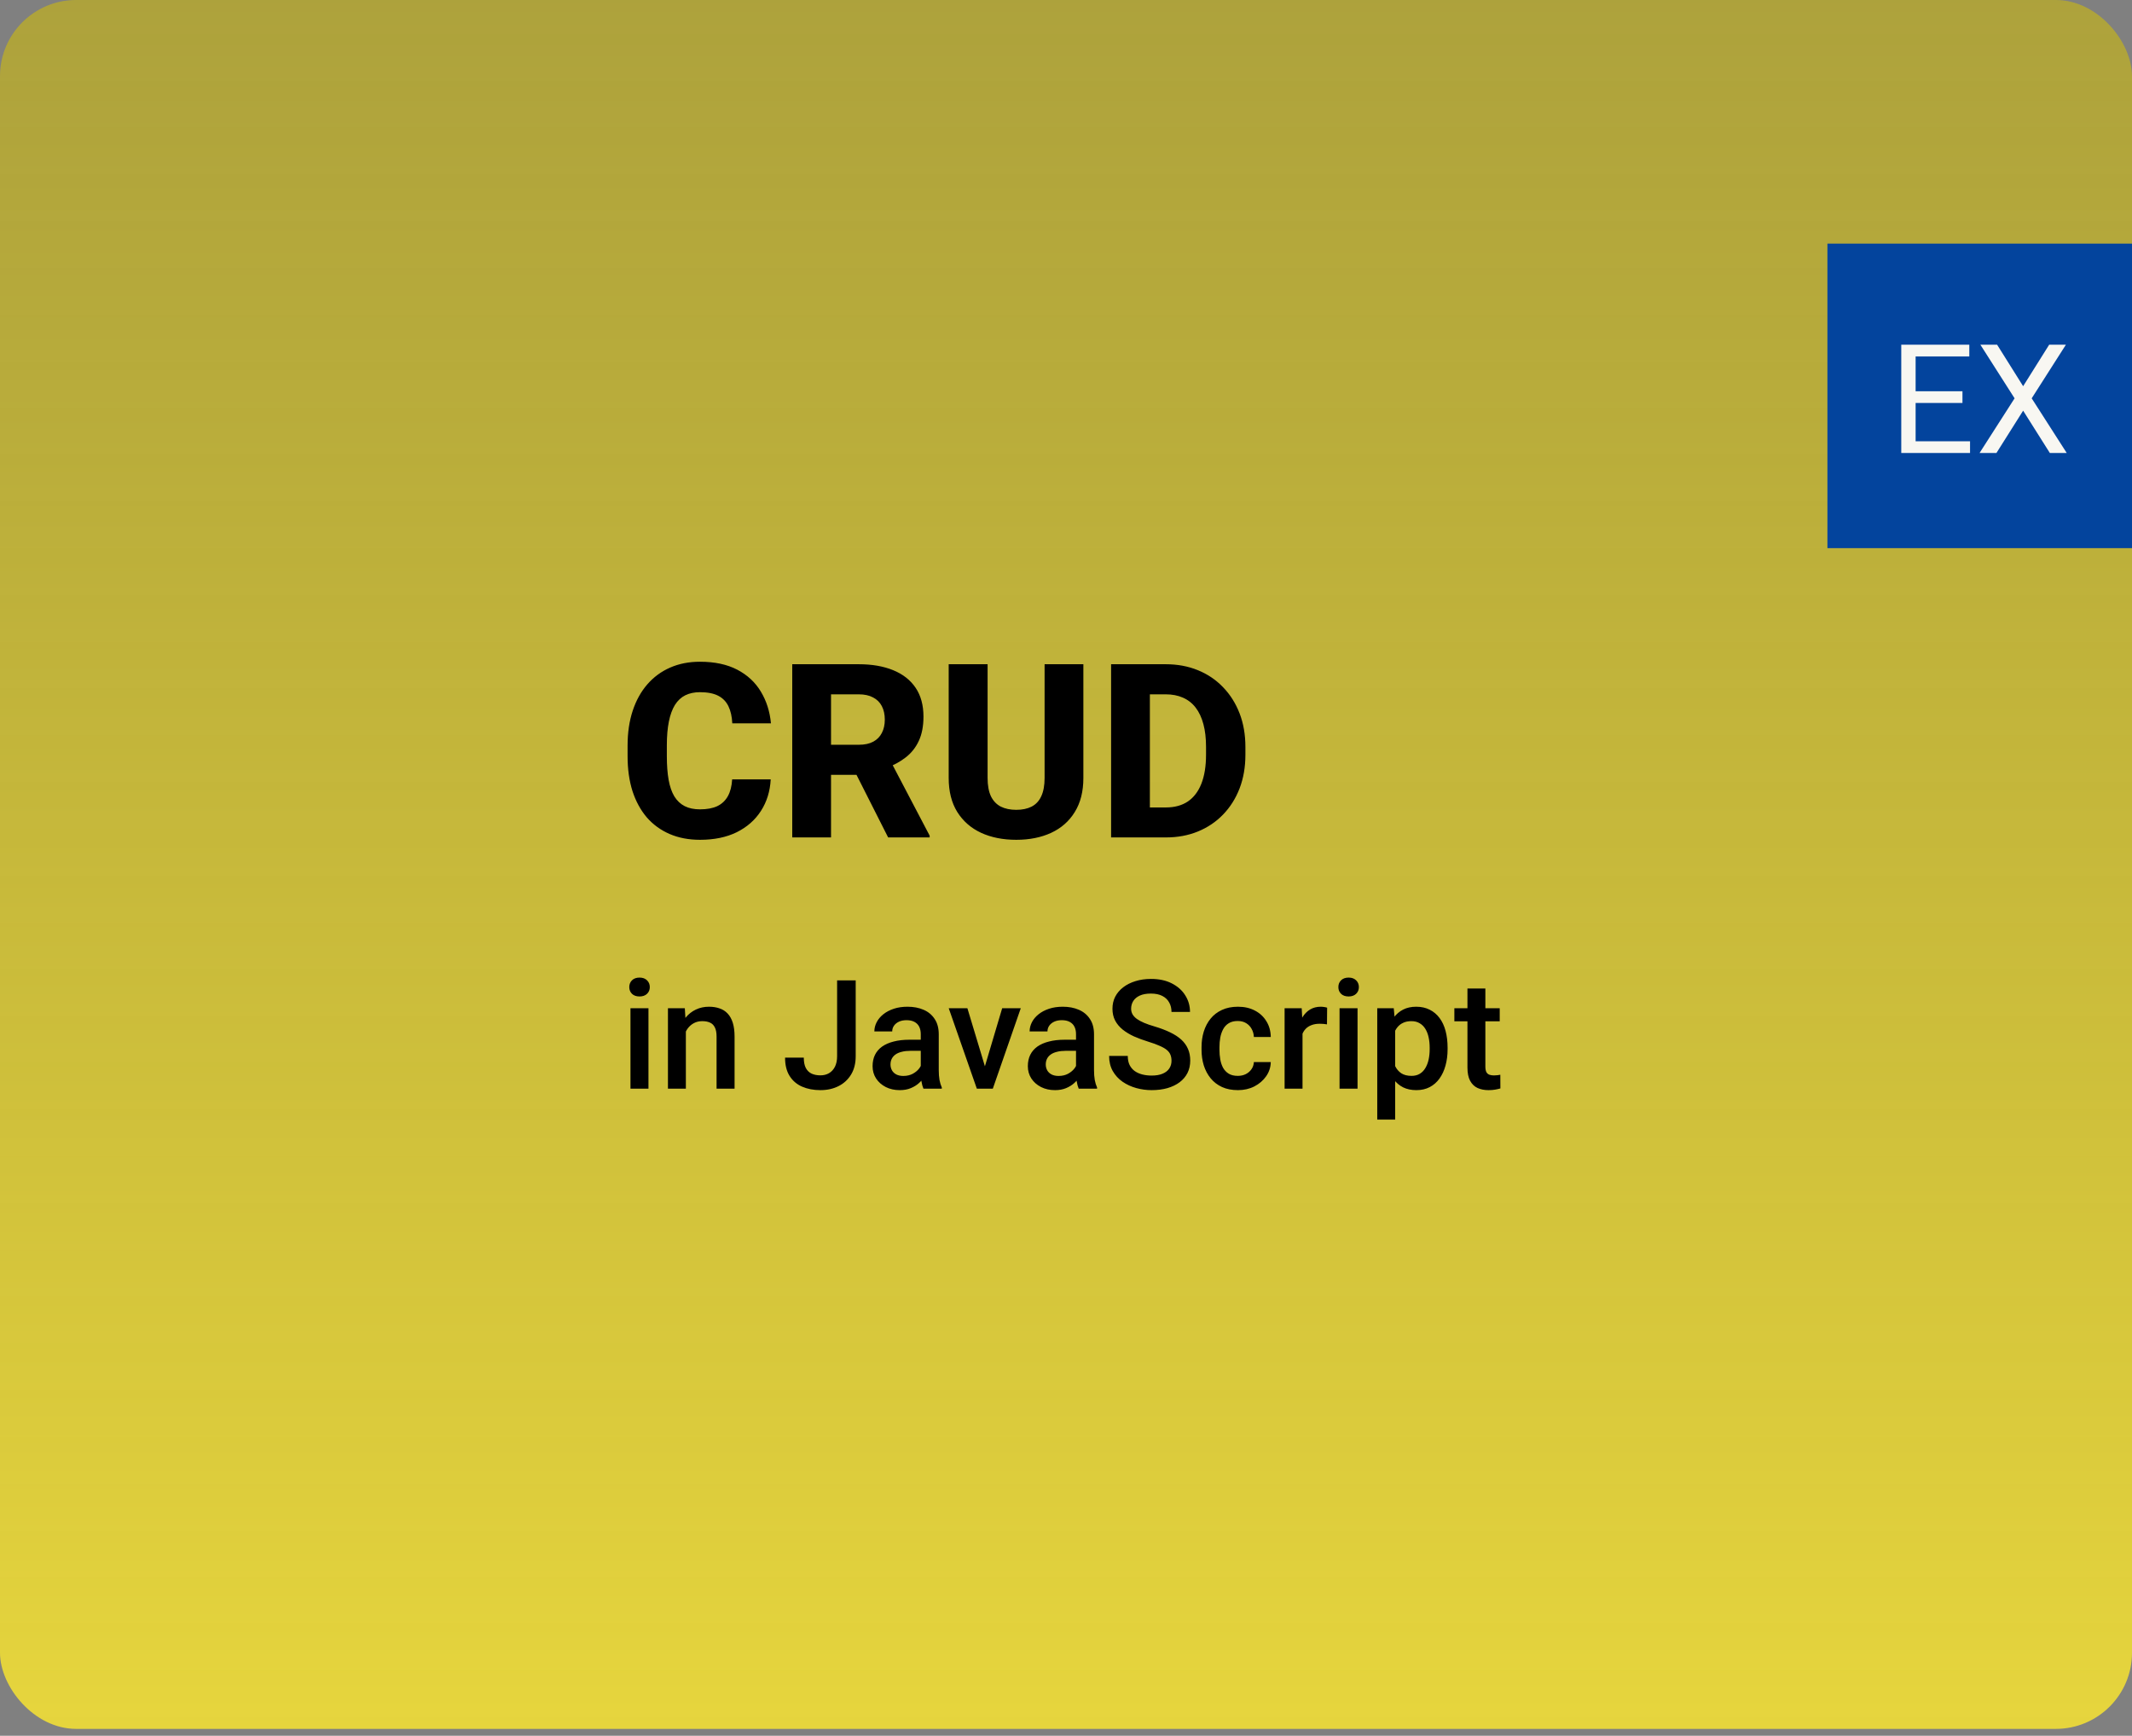 <svg width="280" height="228" viewBox="0 0 280 228" fill="none" xmlns="http://www.w3.org/2000/svg">
<rect x="0" y="0" width="280" height="228" fill="#808080" stroke="none"/>
<rect width="280" height="227.097" rx="10" fill="url(#paint0_linear_13_41)"/>
<path d="M85.164 132.434V143H82.801V132.434H85.164ZM82.644 129.66C82.644 129.302 82.762 129.006 82.996 128.771C83.237 128.531 83.569 128.41 83.992 128.41C84.409 128.41 84.738 128.531 84.978 128.771C85.219 129.006 85.34 129.302 85.34 129.66C85.34 130.012 85.219 130.305 84.978 130.539C84.738 130.773 84.409 130.891 83.992 130.891C83.569 130.891 83.237 130.773 82.996 130.539C82.762 130.305 82.644 130.012 82.644 129.66ZM90.076 134.689V143H87.723V132.434H89.939L90.076 134.689ZM89.656 137.326L88.894 137.316C88.901 136.568 89.005 135.881 89.207 135.256C89.415 134.631 89.702 134.094 90.066 133.645C90.438 133.195 90.88 132.85 91.394 132.609C91.909 132.362 92.482 132.238 93.113 132.238C93.621 132.238 94.08 132.31 94.49 132.453C94.907 132.59 95.262 132.814 95.555 133.127C95.854 133.439 96.082 133.846 96.238 134.348C96.394 134.842 96.473 135.451 96.473 136.174V143H94.109V136.164C94.109 135.656 94.034 135.256 93.885 134.963C93.742 134.663 93.53 134.452 93.25 134.328C92.977 134.198 92.635 134.133 92.225 134.133C91.821 134.133 91.46 134.217 91.141 134.387C90.822 134.556 90.551 134.787 90.33 135.08C90.115 135.373 89.949 135.712 89.832 136.096C89.715 136.48 89.656 136.89 89.656 137.326ZM109.939 138.732V128.781H112.381V138.732C112.381 139.676 112.179 140.48 111.775 141.145C111.372 141.809 110.822 142.316 110.125 142.668C109.428 143.02 108.637 143.195 107.752 143.195C106.847 143.195 106.043 143.042 105.34 142.736C104.643 142.43 104.096 141.962 103.699 141.33C103.302 140.699 103.104 139.898 103.104 138.928H105.564C105.564 139.488 105.652 139.94 105.828 140.285C106.01 140.624 106.264 140.871 106.59 141.027C106.922 141.177 107.309 141.252 107.752 141.252C108.175 141.252 108.549 141.158 108.875 140.969C109.207 140.773 109.467 140.49 109.656 140.119C109.845 139.742 109.939 139.279 109.939 138.732ZM120.926 140.881V135.842C120.926 135.464 120.857 135.139 120.721 134.865C120.584 134.592 120.376 134.38 120.096 134.23C119.822 134.081 119.477 134.006 119.061 134.006C118.676 134.006 118.344 134.071 118.064 134.201C117.785 134.331 117.566 134.507 117.41 134.729C117.254 134.95 117.176 135.201 117.176 135.48H114.832C114.832 135.064 114.933 134.66 115.135 134.27C115.337 133.879 115.63 133.531 116.014 133.225C116.398 132.919 116.857 132.678 117.391 132.502C117.924 132.326 118.523 132.238 119.188 132.238C119.982 132.238 120.685 132.372 121.297 132.639C121.915 132.906 122.4 133.309 122.752 133.85C123.11 134.383 123.289 135.054 123.289 135.861V140.559C123.289 141.04 123.322 141.473 123.387 141.857C123.458 142.235 123.559 142.564 123.689 142.844V143H121.277C121.167 142.746 121.079 142.424 121.014 142.033C120.955 141.636 120.926 141.252 120.926 140.881ZM121.268 136.574L121.287 138.029H119.598C119.161 138.029 118.777 138.072 118.445 138.156C118.113 138.234 117.837 138.352 117.615 138.508C117.394 138.664 117.228 138.853 117.117 139.074C117.007 139.296 116.951 139.546 116.951 139.826C116.951 140.106 117.016 140.363 117.146 140.598C117.277 140.826 117.465 141.005 117.713 141.135C117.967 141.265 118.273 141.33 118.631 141.33C119.113 141.33 119.533 141.232 119.891 141.037C120.255 140.835 120.542 140.591 120.75 140.305C120.958 140.012 121.069 139.735 121.082 139.475L121.844 140.52C121.766 140.786 121.632 141.073 121.443 141.379C121.255 141.685 121.007 141.978 120.701 142.258C120.402 142.531 120.04 142.756 119.617 142.932C119.201 143.107 118.719 143.195 118.172 143.195C117.482 143.195 116.867 143.059 116.326 142.785C115.786 142.505 115.363 142.131 115.057 141.662C114.751 141.187 114.598 140.65 114.598 140.051C114.598 139.491 114.702 138.996 114.91 138.566C115.125 138.13 115.438 137.766 115.848 137.473C116.264 137.18 116.772 136.958 117.371 136.809C117.97 136.652 118.654 136.574 119.422 136.574H121.268ZM129.031 141.135L131.619 132.434H134.061L130.389 143H128.865L129.031 141.135ZM127.049 132.434L129.686 141.174L129.812 143H128.289L124.598 132.434H127.049ZM141.316 140.881V135.842C141.316 135.464 141.248 135.139 141.111 134.865C140.975 134.592 140.766 134.38 140.486 134.23C140.213 134.081 139.868 134.006 139.451 134.006C139.067 134.006 138.735 134.071 138.455 134.201C138.175 134.331 137.957 134.507 137.801 134.729C137.645 134.95 137.566 135.201 137.566 135.48H135.223C135.223 135.064 135.324 134.66 135.525 134.27C135.727 133.879 136.02 133.531 136.404 133.225C136.788 132.919 137.247 132.678 137.781 132.502C138.315 132.326 138.914 132.238 139.578 132.238C140.372 132.238 141.076 132.372 141.688 132.639C142.306 132.906 142.791 133.309 143.143 133.85C143.501 134.383 143.68 135.054 143.68 135.861V140.559C143.68 141.04 143.712 141.473 143.777 141.857C143.849 142.235 143.95 142.564 144.08 142.844V143H141.668C141.557 142.746 141.469 142.424 141.404 142.033C141.346 141.636 141.316 141.252 141.316 140.881ZM141.658 136.574L141.678 138.029H139.988C139.552 138.029 139.168 138.072 138.836 138.156C138.504 138.234 138.227 138.352 138.006 138.508C137.785 138.664 137.618 138.853 137.508 139.074C137.397 139.296 137.342 139.546 137.342 139.826C137.342 140.106 137.407 140.363 137.537 140.598C137.667 140.826 137.856 141.005 138.104 141.135C138.357 141.265 138.663 141.33 139.021 141.33C139.503 141.33 139.923 141.232 140.281 141.037C140.646 140.835 140.932 140.591 141.141 140.305C141.349 140.012 141.46 139.735 141.473 139.475L142.234 140.52C142.156 140.786 142.023 141.073 141.834 141.379C141.645 141.685 141.398 141.978 141.092 142.258C140.792 142.531 140.431 142.756 140.008 142.932C139.591 143.107 139.109 143.195 138.562 143.195C137.872 143.195 137.257 143.059 136.717 142.785C136.176 142.505 135.753 142.131 135.447 141.662C135.141 141.187 134.988 140.65 134.988 140.051C134.988 139.491 135.092 138.996 135.301 138.566C135.516 138.13 135.828 137.766 136.238 137.473C136.655 137.18 137.163 136.958 137.762 136.809C138.361 136.652 139.044 136.574 139.812 136.574H141.658ZM153.855 139.338C153.855 139.045 153.81 138.785 153.719 138.557C153.634 138.329 153.481 138.12 153.26 137.932C153.038 137.743 152.726 137.561 152.322 137.385C151.925 137.202 151.417 137.017 150.799 136.828C150.122 136.62 149.497 136.389 148.924 136.135C148.357 135.874 147.863 135.575 147.439 135.236C147.016 134.891 146.688 134.497 146.453 134.055C146.219 133.605 146.102 133.088 146.102 132.502C146.102 131.923 146.222 131.395 146.463 130.92C146.71 130.445 147.059 130.035 147.508 129.689C147.964 129.338 148.501 129.068 149.119 128.879C149.738 128.684 150.421 128.586 151.17 128.586C152.225 128.586 153.133 128.781 153.895 129.172C154.663 129.562 155.252 130.087 155.662 130.744C156.079 131.402 156.287 132.128 156.287 132.922H153.855C153.855 132.453 153.755 132.04 153.553 131.682C153.357 131.317 153.058 131.031 152.654 130.822C152.257 130.614 151.753 130.51 151.141 130.51C150.561 130.51 150.079 130.598 149.695 130.773C149.311 130.949 149.025 131.187 148.836 131.486C148.647 131.786 148.553 132.124 148.553 132.502C148.553 132.769 148.615 133.013 148.738 133.234C148.862 133.449 149.051 133.651 149.305 133.84C149.559 134.022 149.878 134.195 150.262 134.357C150.646 134.52 151.098 134.676 151.619 134.826C152.407 135.061 153.094 135.321 153.68 135.607C154.266 135.887 154.754 136.206 155.145 136.564C155.535 136.923 155.828 137.329 156.023 137.785C156.219 138.234 156.316 138.745 156.316 139.318C156.316 139.917 156.196 140.458 155.955 140.939C155.714 141.415 155.369 141.822 154.92 142.16C154.477 142.492 153.943 142.749 153.318 142.932C152.7 143.107 152.01 143.195 151.248 143.195C150.564 143.195 149.891 143.104 149.227 142.922C148.569 142.74 147.97 142.463 147.43 142.092C146.889 141.714 146.46 141.245 146.141 140.686C145.822 140.119 145.662 139.458 145.662 138.703H148.113C148.113 139.165 148.191 139.559 148.348 139.885C148.51 140.21 148.735 140.477 149.021 140.686C149.308 140.887 149.64 141.037 150.018 141.135C150.402 141.232 150.812 141.281 151.248 141.281C151.821 141.281 152.299 141.2 152.684 141.037C153.074 140.874 153.367 140.646 153.562 140.354C153.758 140.061 153.855 139.722 153.855 139.338ZM162.566 141.32C162.951 141.32 163.296 141.245 163.602 141.096C163.914 140.939 164.165 140.725 164.354 140.451C164.549 140.178 164.656 139.862 164.676 139.504H166.893C166.88 140.188 166.678 140.809 166.287 141.369C165.896 141.929 165.379 142.375 164.734 142.707C164.09 143.033 163.377 143.195 162.596 143.195C161.788 143.195 161.085 143.059 160.486 142.785C159.887 142.505 159.389 142.121 158.992 141.633C158.595 141.145 158.296 140.581 158.094 139.943C157.898 139.305 157.801 138.622 157.801 137.893V137.551C157.801 136.822 157.898 136.138 158.094 135.5C158.296 134.855 158.595 134.289 158.992 133.801C159.389 133.312 159.887 132.932 160.486 132.658C161.085 132.378 161.785 132.238 162.586 132.238C163.432 132.238 164.174 132.408 164.812 132.746C165.451 133.078 165.952 133.544 166.316 134.143C166.688 134.735 166.88 135.425 166.893 136.213H164.676C164.656 135.822 164.559 135.471 164.383 135.158C164.214 134.839 163.973 134.585 163.66 134.396C163.354 134.208 162.986 134.113 162.557 134.113C162.081 134.113 161.688 134.211 161.375 134.406C161.062 134.595 160.818 134.855 160.643 135.188C160.467 135.513 160.34 135.881 160.262 136.291C160.19 136.695 160.154 137.115 160.154 137.551V137.893C160.154 138.329 160.19 138.752 160.262 139.162C160.333 139.572 160.457 139.94 160.633 140.266C160.815 140.585 161.062 140.842 161.375 141.037C161.688 141.226 162.085 141.32 162.566 141.32ZM171.062 134.445V143H168.709V132.434H170.955L171.062 134.445ZM174.295 132.365L174.275 134.553C174.132 134.527 173.976 134.507 173.807 134.494C173.644 134.481 173.481 134.475 173.318 134.475C172.915 134.475 172.56 134.533 172.254 134.65C171.948 134.761 171.691 134.924 171.482 135.139C171.281 135.347 171.124 135.601 171.014 135.9C170.903 136.2 170.838 136.535 170.818 136.906L170.281 136.945C170.281 136.281 170.346 135.666 170.477 135.1C170.607 134.533 170.802 134.035 171.062 133.605C171.329 133.176 171.661 132.84 172.059 132.6C172.462 132.359 172.928 132.238 173.455 132.238C173.598 132.238 173.751 132.251 173.914 132.277C174.083 132.303 174.21 132.333 174.295 132.365ZM178.289 132.434V143H175.926V132.434H178.289ZM175.77 129.66C175.77 129.302 175.887 129.006 176.121 128.771C176.362 128.531 176.694 128.41 177.117 128.41C177.534 128.41 177.863 128.531 178.104 128.771C178.344 129.006 178.465 129.302 178.465 129.66C178.465 130.012 178.344 130.305 178.104 130.539C177.863 130.773 177.534 130.891 177.117 130.891C176.694 130.891 176.362 130.773 176.121 130.539C175.887 130.305 175.77 130.012 175.77 129.66ZM183.23 134.465V147.062H180.877V132.434H183.045L183.23 134.465ZM190.115 137.619V137.824C190.115 138.592 190.024 139.305 189.842 139.963C189.666 140.614 189.402 141.184 189.051 141.672C188.706 142.154 188.279 142.528 187.771 142.795C187.264 143.062 186.678 143.195 186.014 143.195C185.356 143.195 184.78 143.075 184.285 142.834C183.797 142.587 183.383 142.238 183.045 141.789C182.706 141.34 182.433 140.812 182.225 140.207C182.023 139.595 181.88 138.924 181.795 138.195V137.404C181.88 136.63 182.023 135.926 182.225 135.295C182.433 134.663 182.706 134.12 183.045 133.664C183.383 133.208 183.797 132.857 184.285 132.609C184.773 132.362 185.343 132.238 185.994 132.238C186.658 132.238 187.247 132.368 187.762 132.629C188.276 132.883 188.709 133.247 189.061 133.723C189.412 134.191 189.676 134.758 189.852 135.422C190.027 136.079 190.115 136.812 190.115 137.619ZM187.762 137.824V137.619C187.762 137.131 187.716 136.678 187.625 136.262C187.534 135.839 187.391 135.467 187.195 135.148C187 134.829 186.749 134.582 186.443 134.406C186.144 134.224 185.783 134.133 185.359 134.133C184.943 134.133 184.585 134.204 184.285 134.348C183.986 134.484 183.735 134.676 183.533 134.924C183.331 135.171 183.175 135.461 183.064 135.793C182.954 136.118 182.876 136.473 182.83 136.857V138.752C182.908 139.221 183.042 139.65 183.23 140.041C183.419 140.432 183.686 140.744 184.031 140.979C184.383 141.206 184.832 141.32 185.379 141.32C185.802 141.32 186.163 141.229 186.463 141.047C186.762 140.865 187.007 140.614 187.195 140.295C187.391 139.969 187.534 139.595 187.625 139.172C187.716 138.749 187.762 138.299 187.762 137.824ZM196.961 132.434V134.152H191.004V132.434H196.961ZM192.723 129.846H195.076V140.08C195.076 140.406 195.122 140.656 195.213 140.832C195.311 141.001 195.444 141.115 195.613 141.174C195.783 141.232 195.981 141.262 196.209 141.262C196.372 141.262 196.528 141.252 196.678 141.232C196.827 141.213 196.948 141.193 197.039 141.174L197.049 142.971C196.854 143.029 196.626 143.081 196.365 143.127C196.111 143.173 195.818 143.195 195.486 143.195C194.946 143.195 194.467 143.101 194.051 142.912C193.634 142.717 193.309 142.401 193.074 141.965C192.84 141.529 192.723 140.949 192.723 140.227V129.846Z" fill="black"/>
<path d="M96.156 102.375H101.219C101.135 103.938 100.708 105.318 99.938 106.516C99.177 107.703 98.12 108.635 96.766 109.312C95.412 109.979 93.802 110.312 91.938 110.312C90.448 110.312 89.115 110.057 87.938 109.547C86.76 109.036 85.76 108.307 84.938 107.359C84.125 106.401 83.5 105.25 83.062 103.906C82.635 102.552 82.422 101.026 82.422 99.328V97.938C82.422 96.24 82.646 94.713 83.094 93.359C83.542 92.005 84.182 90.849 85.016 89.891C85.849 88.932 86.849 88.198 88.016 87.688C89.182 87.177 90.484 86.922 91.922 86.922C93.859 86.922 95.495 87.271 96.828 87.969C98.162 88.667 99.193 89.625 99.922 90.844C100.661 92.062 101.104 93.453 101.25 95.016H96.172C96.13 94.13 95.963 93.385 95.672 92.781C95.38 92.167 94.932 91.703 94.328 91.391C93.724 91.078 92.922 90.922 91.922 90.922C91.193 90.922 90.552 91.057 90 91.328C89.458 91.599 89.005 92.021 88.641 92.594C88.287 93.167 88.021 93.896 87.844 94.781C87.667 95.656 87.578 96.698 87.578 97.906V99.328C87.578 100.526 87.656 101.562 87.812 102.438C87.969 103.312 88.219 104.036 88.562 104.609C88.917 105.182 89.37 105.609 89.922 105.891C90.474 106.172 91.146 106.312 91.938 106.312C92.844 106.312 93.599 106.172 94.203 105.891C94.807 105.599 95.271 105.161 95.594 104.578C95.917 103.995 96.104 103.26 96.156 102.375ZM104.047 87.25H112.781C114.521 87.25 116.026 87.51 117.297 88.031C118.578 88.552 119.562 89.323 120.25 90.344C120.938 91.365 121.281 92.625 121.281 94.125C121.281 95.375 121.078 96.438 120.672 97.312C120.266 98.188 119.693 98.912 118.953 99.484C118.224 100.057 117.37 100.521 116.391 100.875L114.734 101.781H107.297L107.266 97.828H112.797C113.557 97.828 114.188 97.693 114.688 97.422C115.188 97.151 115.562 96.771 115.812 96.281C116.073 95.781 116.203 95.198 116.203 94.531C116.203 93.844 116.073 93.25 115.812 92.75C115.552 92.25 115.167 91.87 114.656 91.609C114.156 91.338 113.531 91.203 112.781 91.203H109.141V110H104.047V87.25ZM116.641 110L111.531 99.891L116.906 99.875L122.094 109.766V110H116.641ZM137.188 87.25H142.281V102.188C142.281 103.958 141.906 105.448 141.156 106.656C140.417 107.865 139.385 108.776 138.062 109.391C136.74 110.005 135.208 110.312 133.469 110.312C131.719 110.312 130.177 110.005 128.844 109.391C127.521 108.776 126.479 107.865 125.719 106.656C124.969 105.448 124.594 103.958 124.594 102.188V87.25H129.703V102.188C129.703 103.167 129.849 103.969 130.141 104.594C130.443 105.208 130.875 105.661 131.438 105.953C132 106.234 132.677 106.375 133.469 106.375C134.26 106.375 134.932 106.234 135.484 105.953C136.047 105.661 136.469 105.208 136.75 104.594C137.042 103.969 137.188 103.167 137.188 102.188V87.25ZM153.125 110H148.125L148.156 106.062H153.125C154.26 106.062 155.219 105.802 156 105.281C156.781 104.75 157.375 103.969 157.781 102.938C158.188 101.896 158.391 100.63 158.391 99.141V98.094C158.391 96.969 158.276 95.979 158.047 95.125C157.818 94.26 157.479 93.537 157.031 92.953C156.583 92.37 156.026 91.932 155.359 91.641C154.703 91.349 153.948 91.203 153.094 91.203H148.031V87.25H153.094C154.635 87.25 156.042 87.51 157.312 88.031C158.594 88.552 159.698 89.297 160.625 90.266C161.562 91.234 162.286 92.38 162.797 93.703C163.307 95.026 163.562 96.5 163.562 98.125V99.141C163.562 100.755 163.307 102.229 162.797 103.562C162.286 104.885 161.562 106.031 160.625 107C159.698 107.958 158.599 108.698 157.328 109.219C156.057 109.74 154.656 110 153.125 110ZM151.016 87.25V110H145.922V87.25H151.016Z" fill="black"/>
<path d="M240 32H280V72H240V32Z" fill="#03449D"/>
<path d="M258.73 57.967V59.5H251.201V57.967H258.73ZM251.582 45.281V59.5H249.697V45.281H251.582ZM257.734 51.395V52.928H251.201V51.395H257.734ZM258.633 45.281V46.824H251.201V45.281H258.633ZM262.285 45.281L265.703 50.73L269.121 45.281H271.318L266.826 52.322L271.426 59.5H269.209L265.703 53.943L262.197 59.5H259.98L264.58 52.322L260.088 45.281H262.285Z" fill="#F8F7F2"/>
<defs>
<linearGradient id="paint0_linear_13_41" x1="140" y1="0" x2="140" y2="227.097" gradientUnits="userSpaceOnUse">
<stop stop-color="#C0B020" stop-opacity="0.71"/>
<stop offset="1" stop-color="#E6D53D"/>
</linearGradient>
</defs>
</svg>
